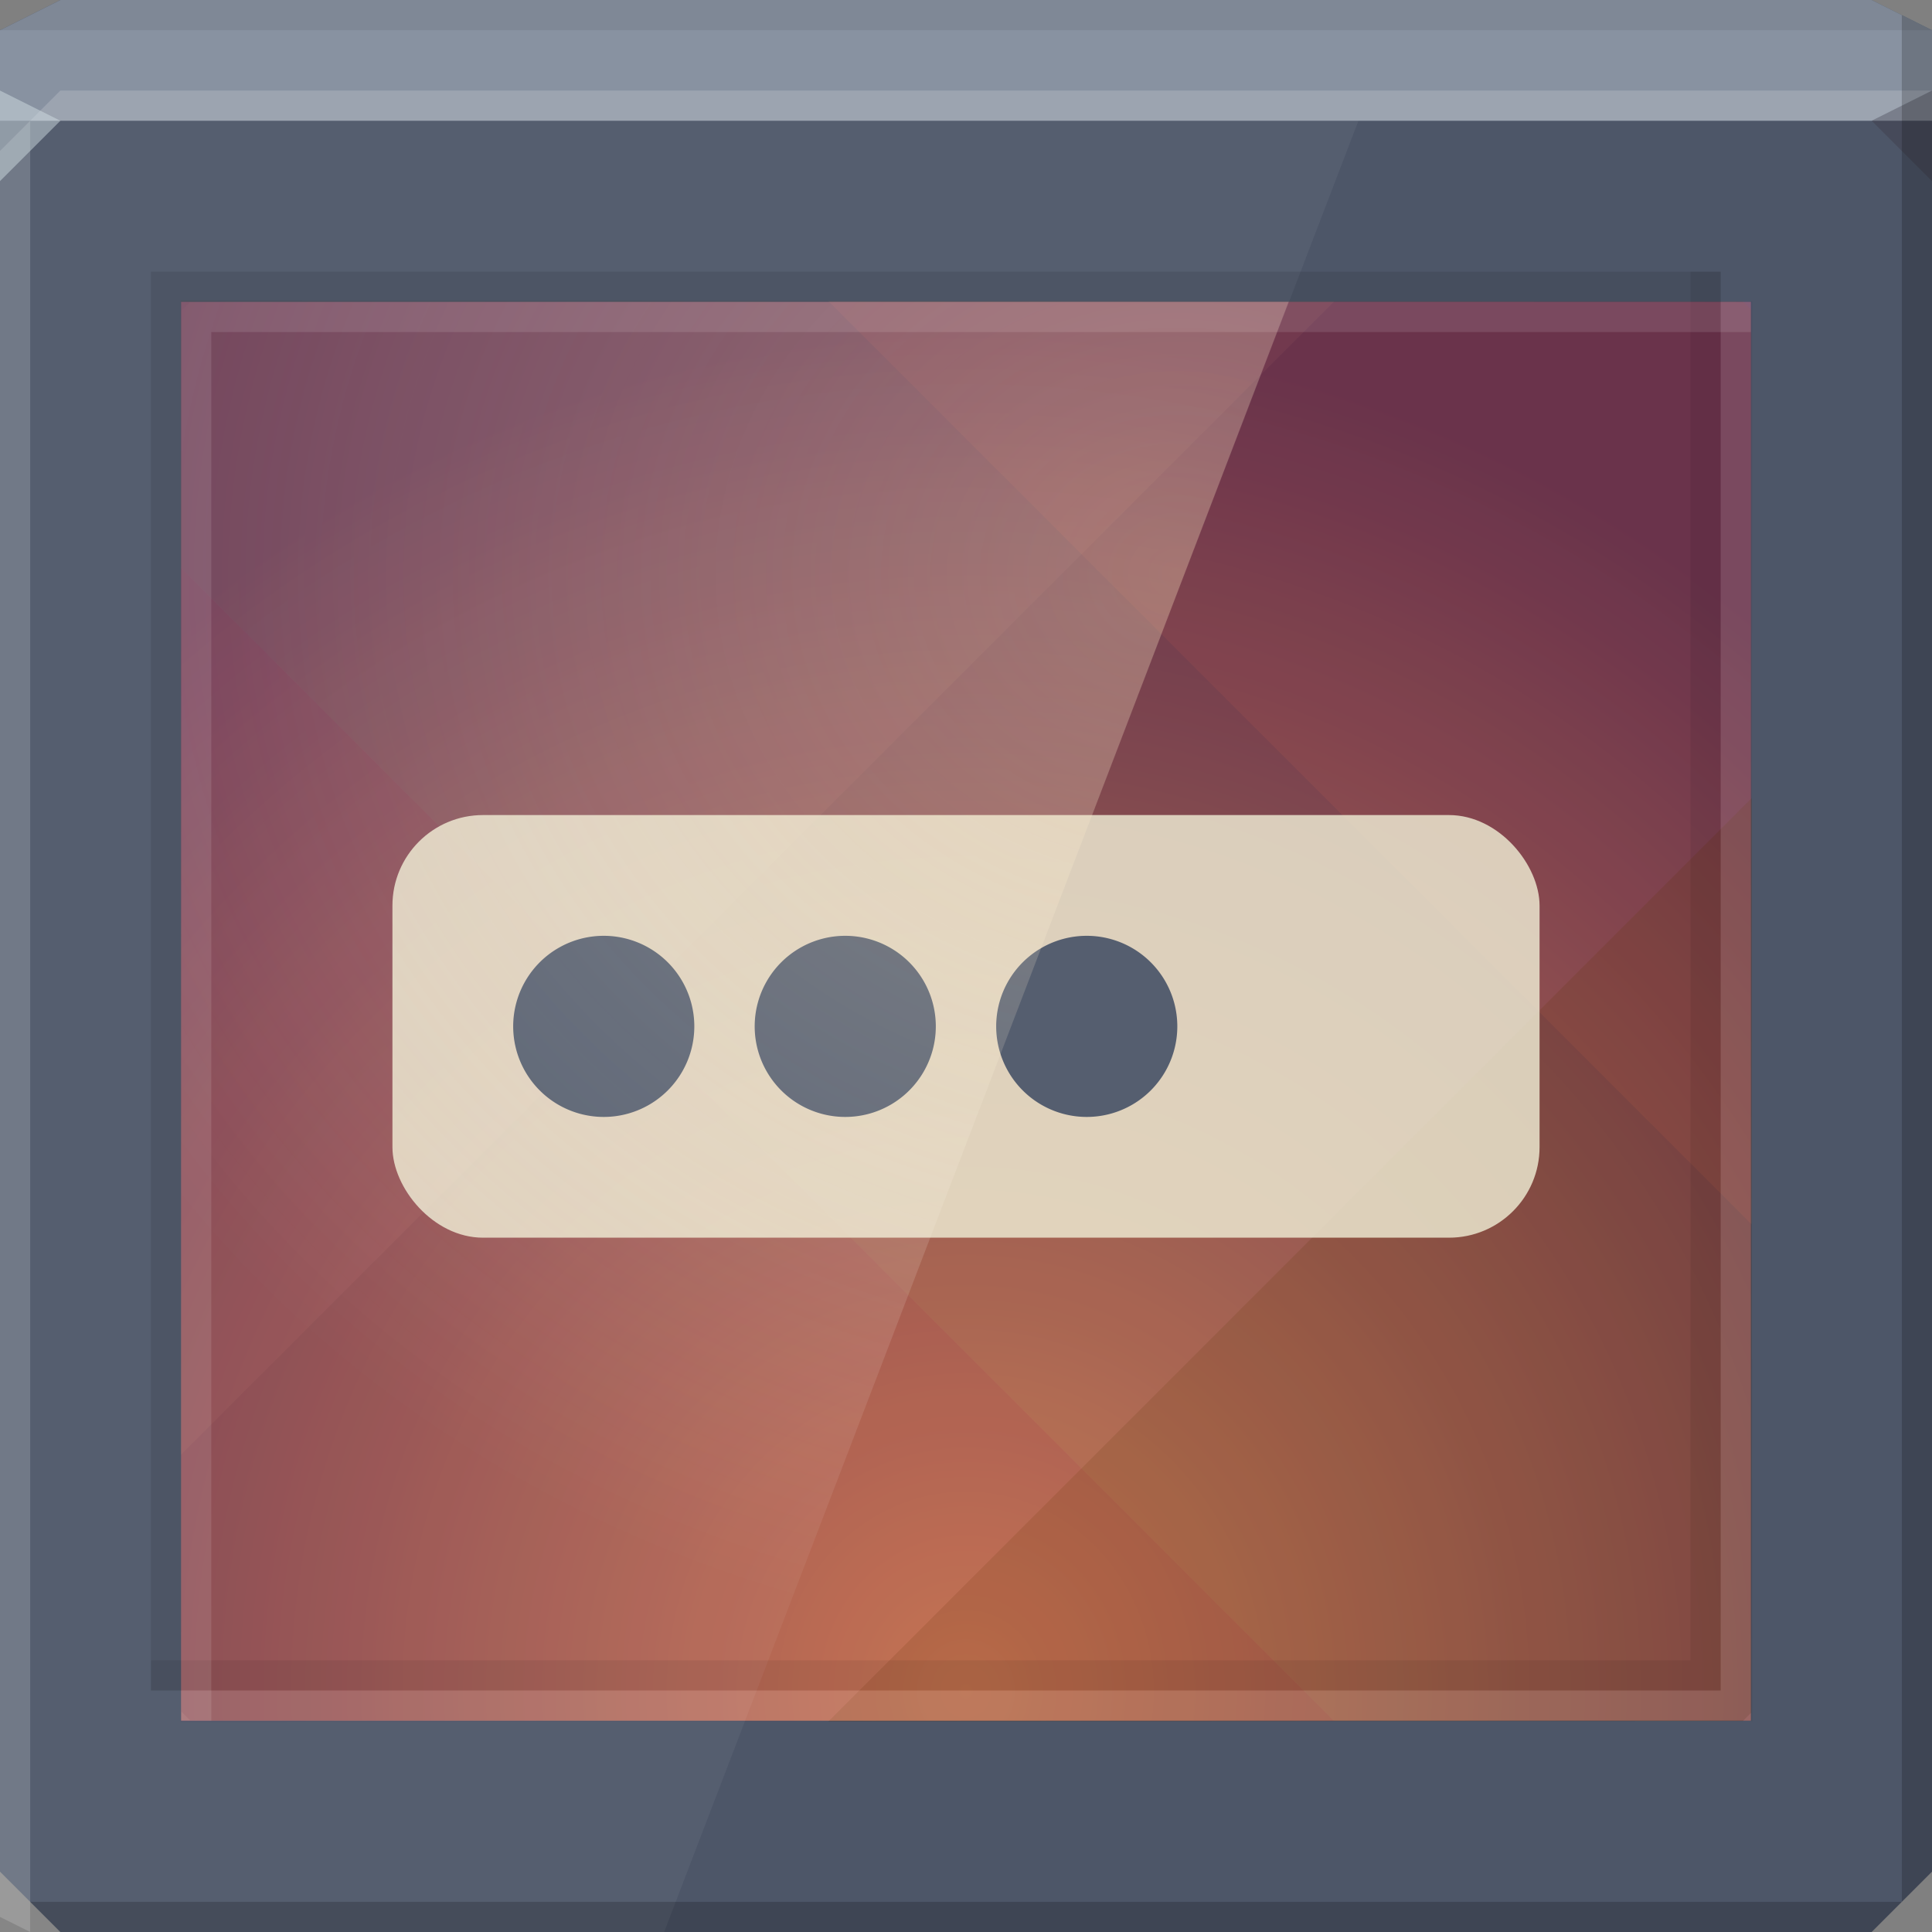 <?xml version="1.0" encoding="UTF-8" standalone="no"?>
<!-- Created with Inkscape (http://www.inkscape.org/) -->

<svg
   xmlns:dc="http://purl.org/dc/elements/1.1/"
   xmlns:cc="http://creativecommons.org/ns#"
   xmlns:rdf="http://www.w3.org/1999/02/22-rdf-syntax-ns#"
   xmlns:svg="http://www.w3.org/2000/svg"
   xmlns="http://www.w3.org/2000/svg"
   xmlns:xlink="http://www.w3.org/1999/xlink"
   xmlns:sodipodi="http://sodipodi.sourceforge.net/DTD/sodipodi-0.dtd"
   xmlns:inkscape="http://www.inkscape.org/namespaces/inkscape"
   id="svg13094"
   height="64"
   width="64"
   version="1.1"
   inkscape:version="0.48.3.1 r9886"
   sodipodi:docname="preferences-system-login.svg"
   inkscape:export-filename="folder.png"
   inkscape:export-xdpi="90"
   inkscape:export-ydpi="90">
  <rect width="100%" height="100%" fill="#808080" stroke="none"/>
  <sodipodi:namedview
     pagecolor="#ffffff"
     bordercolor="#666666"
     borderopacity="1"
     objecttolerance="10"
     gridtolerance="10"
     guidetolerance="10"
     inkscape:pageopacity="0"
     inkscape:pageshadow="2"
     inkscape:window-width="1920"
     inkscape:window-height="1027"
     id="namedview46"
     showgrid="true"
     inkscape:snap-bbox="true"
     inkscape:bbox-paths="true"
     inkscape:bbox-nodes="true"
     inkscape:snap-bbox-edge-midpoints="true"
     inkscape:snap-bbox-midpoints="true"
     inkscape:snap-nodes="true"
     inkscape:object-paths="true"
     inkscape:snap-intersection-paths="true"
     inkscape:object-nodes="true"
     inkscape:snap-smooth-nodes="true"
     inkscape:snap-midpoints="true"
     inkscape:snap-object-midpoints="true"
     inkscape:snap-center="true"
     fit-margin-top="0"
     fit-margin-left="0"
     fit-margin-right="0"
     fit-margin-bottom="0"
     inkscape:zoom="10.429825"
     inkscape:cx="22.987776"
     inkscape:cy="30.036633"
     inkscape:window-x="-10"
     inkscape:window-y="31"
     inkscape:window-maximized="1"
     inkscape:current-layer="svg13094"
     showguides="true"
     inkscape:guide-bbox="true"
     inkscape:snap-page="true"
     inkscape:snap-global="true">
    <inkscape:grid
       type="xygrid"
       id="grid3023"
       empspacing="5"
       visible="true"
       enabled="true"
       snapvisiblegridlinesonly="true"
       originx="-80px"
       originy="-75px" />
  </sodipodi:namedview>
  <defs
     id="defs11">
    <linearGradient
       inkscape:collect="always"
       id="linearGradient3818">
      <stop
         style="stop-color:#6892cc;stop-opacity:1"
         offset="0"
         id="stop3820" />
      <stop
         style="stop-color:#5f88c0;stop-opacity:0.586"
         offset="1"
         id="stop3822" />
    </linearGradient>
    <radialGradient
       inkscape:collect="always"
       xlink:href="#linearGradient3818"
       id="radialGradient3824"
       cx="32"
       cy="55.5"
       fx="32"
       fy="55.5"
       r="26"
       gradientTransform="matrix(2,-2.6923078e-8,2.5369823e-8,1.885,-32,-55.596)"
       gradientUnits="userSpaceOnUse" />
    <radialGradient
       inkscape:collect="always"
       xlink:href="#linearGradient3889"
       id="radialGradient3895"
       cx="30.957"
       cy="26.079"
       fx="30.957"
       fy="26.079"
       r="18.344"
       gradientTransform="matrix(2.216,0,0,1.954,-29.611,-31.957)"
       gradientUnits="userSpaceOnUse" />
    <linearGradient
       inkscape:collect="always"
       id="linearGradient3889">
      <stop
         style="stop-color:#b9f1ff;stop-opacity:0.356"
         offset="0"
         id="stop3891" />
      <stop
         style="stop-color:#ffffff;stop-opacity:0;"
         offset="1"
         id="stop3893" />
    </linearGradient>
    <radialGradient
       r="26"
       fy="33.904"
       fx="58"
       cy="33.904"
       cx="58"
       gradientTransform="matrix(0,1.731,-1.631,0,87.295,-44.385)"
       gradientUnits="userSpaceOnUse"
       id="radialGradient3817"
       xlink:href="#linearGradient3818-1-1"
       inkscape:collect="always" />
    <linearGradient
       id="linearGradient3818-1-1">
      <stop
         style="stop-color:#72a1e3;stop-opacity:1;"
         offset="0"
         id="stop3820-2-9" />
      <stop
         style="stop-color:#41597d;stop-opacity:1;"
         offset="1"
         id="stop3822-3-9" />
    </linearGradient>
    <radialGradient
       inkscape:collect="always"
       xlink:href="#linearGradient3889-9"
       id="radialGradient3895-2"
       cx="30.957"
       cy="26.079"
       fx="30.957"
       fy="26.079"
       r="18.344"
       gradientTransform="matrix(2.216,0,0,1.954,-29.611,-31.957)"
       gradientUnits="userSpaceOnUse" />
    <linearGradient
       id="linearGradient3889-9">
      <stop
         style="stop-color:#ffe5b9;stop-opacity:0.292;"
         offset="0"
         id="stop3891-5" />
      <stop
         style="stop-color:#ffffff;stop-opacity:0;"
         offset="1"
         id="stop3893-4" />
    </linearGradient>
    <radialGradient
       r="26"
       fy="33.904"
       fx="58"
       cy="33.904"
       cx="58"
       gradientTransform="matrix(0,1.731,-1.631,0,87.295,-44.385)"
       gradientUnits="userSpaceOnUse"
       id="radialGradient3817-0"
       xlink:href="#linearGradient3818-1-1-1"
       inkscape:collect="always" />
    <linearGradient
       id="linearGradient3818-1-1-1">
      <stop
         style="stop-color:#e99260;stop-opacity:1;"
         offset="0"
         id="stop3820-2-9-7" />
      <stop
         style="stop-color:#6b3653;stop-opacity:1;"
         offset="1"
         id="stop3822-3-9-7" />
    </linearGradient>
  </defs>
  <path
     sodipodi:nodetypes="ccccccccc"
     inkscape:connector-curvature="0"
     style="color:#000000;fill:#4d5668;fill-opacity:1;fill-rule:nonzero;stroke:none;marker:none;visibility:visible;display:inline;overflow:visible;enable-background:accumulate"
     id="path3812"
     d="M 0,1 2,0 62,0 64,1 64,62 62,64 2,64 0,62 z" />
  <g
     id="g3132">
    <path
       style="color:#000000;fill:url(#radialGradient3817-0);fill-opacity:1;fill-rule:nonzero;stroke:none;stroke-width:1;marker:none;visibility:visible;display:inline;overflow:visible;enable-background:accumulate"
       d="m 6,10 52,0 0,47 -52,0 z"
       id="rect3776"
       inkscape:connector-curvature="0"
       sodipodi:nodetypes="ccccc" />
    <g
       id="g3887"
       transform="matrix(-1.022,0.205,0.205,-1.022,57.843,61.183)"
       style="opacity:0.641">
      <path
         transform="matrix(-1.02,-0.204,-0.204,-1.02,71.465,74.188)"
         id="path3889"
         d="M 58,26.438 27.438,57 35,57 l 7.594,0 7.562,0 7.562,0 L 58,56.719 58,49.156 58,41.594 58,34 58,26.438 z"
         style="color:#000000;fill:#3b1800;fill-opacity:0.276;fill-rule:nonzero;stroke:none;stroke-width:2;marker:none;visibility:visible;display:inline;overflow:visible;enable-background:accumulate"
         inkscape:connector-curvature="0" />
      <path
         id="path3891"
         transform="matrix(-1.02,-0.204,-0.204,-1.02,71.465,74.188)"
         d="M 44.156,10 6,48.156 6,55.719 6,57 l 6.281,0 7.562,0 7.594,0 L 58,26.438 58,18.844 58,11.281 58,10 l -6.281,0 -7.562,0 z"
         style="color:#000000;fill:#2a003b;fill-opacity:0.119;fill-rule:nonzero;stroke:none;stroke-width:2;marker:none;visibility:visible;display:inline;overflow:visible;enable-background:accumulate"
         inkscape:connector-curvature="0" />
      <path
         id="path3893"
         transform="matrix(-1.02,-0.204,-0.204,-1.02,71.465,74.188)"
         d="M 6.281,10 6,10.281 6,17.844 6,25.406 6,33 6,40.562 6,48.156 44.156,10 36.562,10 29,10 l -7.594,0 -7.562,0 -7.562,0 z"
         style="color:#000000;fill:#905d71;fill-opacity:0.147;fill-rule:nonzero;stroke:none;stroke-width:2;marker:none;visibility:visible;display:inline;overflow:visible;enable-background:accumulate"
         inkscape:connector-curvature="0" />
    </g>
    <g
       style="opacity:0.641"
       transform="matrix(-1.022,-0.205,0.205,1.022,57.843,5.817)"
       id="g3806">
      <path
         style="color:#000000;fill:#933c00;fill-opacity:0.129;fill-rule:nonzero;stroke:none;stroke-width:2;marker:none;visibility:visible;display:inline;overflow:visible;enable-background:accumulate"
         d="M 58,26.438 27.438,57 35,57 l 7.594,0 7.562,0 7.562,0 L 58,56.719 58,49.156 58,41.594 58,34 58,26.438 z"
         id="rect3012-3"
         transform="matrix(-1.02,-0.204,-0.204,-1.02,71.465,74.188)"
         inkscape:connector-curvature="0" />
      <path
         style="color:#000000;fill:#271b14;fill-opacity:0.165;fill-rule:nonzero;stroke:none;stroke-width:2;marker:none;visibility:visible;display:inline;overflow:visible;enable-background:accumulate"
         d="M 44.156,10 6,48.156 6,55.719 6,57 l 6.281,0 7.562,0 7.594,0 L 58,26.438 58,18.844 58,11.281 58,10 l -6.281,0 -7.562,0 z"
         id="rect3020"
         inkscape:connector-curvature="0"
         transform="matrix(-1.02,-0.204,-0.204,-1.02,71.465,74.188)" />
      <path
         style="color:#000000;fill:#520a1d;fill-opacity:0.246;fill-rule:nonzero;stroke:none;stroke-width:2;marker:none;visibility:visible;display:inline;overflow:visible;enable-background:accumulate"
         d="M 6.281,10 6,10.281 6,17.844 6,25.406 6,33 6,40.562 6,48.156 44.156,10 36.562,10 29,10 l -7.594,0 -7.562,0 -7.562,0 z"
         transform="matrix(-1.02,-0.204,-0.204,-1.02,71.465,74.188)"
         id="rect3028"
         inkscape:connector-curvature="0" />
    </g>
  </g>
  <g
     id="g3043"
     inkscape:export-filename="folder.png"
     inkscape:export-xdpi="90"
     inkscape:export-ydpi="90"
     transform="translate(-0.625,0.082)" />
  <path
     d="M 0,1 2,0 62,0 64,1 64,4 0,4 z"
     id="path3029"
     style="color:#000000;fill:#8892a1;fill-opacity:1;fill-rule:nonzero;stroke:none;marker:none;visibility:visible;display:inline;overflow:visible;enable-background:accumulate"
     inkscape:connector-curvature="0"
     sodipodi:nodetypes="ccccccc" />
  <path
     style="fill:#ffffff;fill-opacity:0.049;fill-rule:nonzero;stroke:none"
     d="M 0,4 45,4 22,64 0,64 z"
     id="rect5563"
     inkscape:connector-curvature="0"
     sodipodi:nodetypes="ccccc" />
  <path
     style="fill:#000000;fill-opacity:0.094;fill-rule:nonzero;stroke:none"
     d="m 5,9 0,47 1,0 0,-46 51,0 0,-1 z"
     id="path3830"
     inkscape:connector-curvature="0"
     sodipodi:nodetypes="ccccccc" />
  <path
     sodipodi:nodetypes="ccccccc"
     inkscape:connector-curvature="0"
     id="path3826"
     d="M 57,56 57,9 56,9 56,55 5,55 5,56 z"
     style="fill:#000000;fill-opacity:0.072;fill-rule:nonzero;stroke:none" />
  <path
     sodipodi:nodetypes="ccccccc"
     inkscape:connector-curvature="0"
     id="path3828"
     d="m 6,10 0,47 1,0 0,-46 51,0 0,-1 z"
     style="fill:#ffffff;fill-opacity:0.11;fill-rule:nonzero;stroke:none" />
  <path
     style="fill:#ffffff;fill-opacity:0.11;fill-rule:nonzero;stroke:none"
     d="m 58,57 0,-47 -1,0 0,46 -51,0 0,1 z"
     id="rect5556"
     inkscape:connector-curvature="0"
     sodipodi:nodetypes="ccccccc" />
  <path
     sodipodi:nodetypes="cccccccccc"
     inkscape:connector-curvature="0"
     id="path3864"
     d="M 2,3 1,4 62,4 64,3 z M 1,4 0,5 0,63.5 1,64 z"
     style="fill:#ffffff;fill-opacity:0.166;fill-rule:nonzero" />
  <path
     style="fill:#000000;fill-opacity:0.07;fill-rule:nonzero"
     d="M 2,0 0,1 64,1 62,0 z"
     id="path3807"
     inkscape:connector-curvature="0"
     sodipodi:nodetypes="ccccc" />
  <path
     d="M 64,6 62,4 64,3 z"
     id="path3028"
     style="fill:#1f0700;fill-opacity:0.138"
     inkscape:connector-curvature="0" />
  <path
     d="M 0,6 2,4 0,3 z"
     id="path3028-6"
     style="fill:#d4e1e5;fill-opacity:0.466"
     inkscape:connector-curvature="0" />
  <path
     inkscape:connector-curvature="0"
     style="fill:#000000;fill-opacity:0.194;fill-rule:nonzero"
     id="path3800"
     d="M 63,0.5 63,63 1,63 2,64 62,64 64,62 64,1 z" />
  <rect
     style="color:#000000;fill:#efedd4;fill-opacity:0.813;fill-rule:nonzero;stroke:none;stroke-width:0.074;marker:none;visibility:visible;display:inline;overflow:visible;enable-background:accumulate"
     id="rect3012"
     width="38"
     height="14"
     x="13"
     y="27"
     rx="3"
     ry="3" />
  <path
     d="m 23,34 a 3,3 0 1 1 -6,0 3,3 0 1 1 6,0 z"
     sodipodi:ry="3"
     sodipodi:rx="3"
     sodipodi:cy="34"
     sodipodi:cx="20"
     id="path3784"
     style="color:#000000;fill:#555e6f;fill-opacity:1;fill-rule:nonzero;stroke:none;stroke-width:2.286;marker:none;visibility:visible;display:inline;overflow:visible;enable-background:accumulate"
     sodipodi:type="arc" />
  <path
     d="m 23,34 a 3,3 0 1 1 -6,0 3,3 0 1 1 6,0 z"
     sodipodi:ry="3"
     sodipodi:rx="3"
     sodipodi:cy="34"
     sodipodi:cx="20"
     id="path3786"
     style="color:#000000;fill:#555e6f;fill-opacity:1;fill-rule:nonzero;stroke:none;stroke-width:2.286;marker:none;visibility:visible;display:inline;overflow:visible;enable-background:accumulate"
     sodipodi:type="arc"
     transform="translate(8,0)" />
  <path
     sodipodi:type="arc"
     style="color:#000000;fill:#555e6f;fill-opacity:1;fill-rule:nonzero;stroke:none;stroke-width:2.286;marker:none;visibility:visible;display:inline;overflow:visible;enable-background:accumulate"
     id="path3782"
     sodipodi:cx="20"
     sodipodi:cy="34"
     sodipodi:rx="3"
     sodipodi:ry="3"
     d="m 23,34 a 3,3 0 1 1 -6,0 3,3 0 1 1 6,0 z"
     transform="translate(16,0)" />
  <path
     style="color:#000000;fill:url(#radialGradient3895-2);fill-opacity:1;fill-rule:nonzero;stroke:none;stroke-width:1;marker:none;visibility:visible;display:inline;overflow:visible;enable-background:accumulate"
     d="m 6,10 0,47 18.687,0 18,-47 L 6,10 z"
     id="rect3776-4"
     inkscape:connector-curvature="0" />
</svg>
